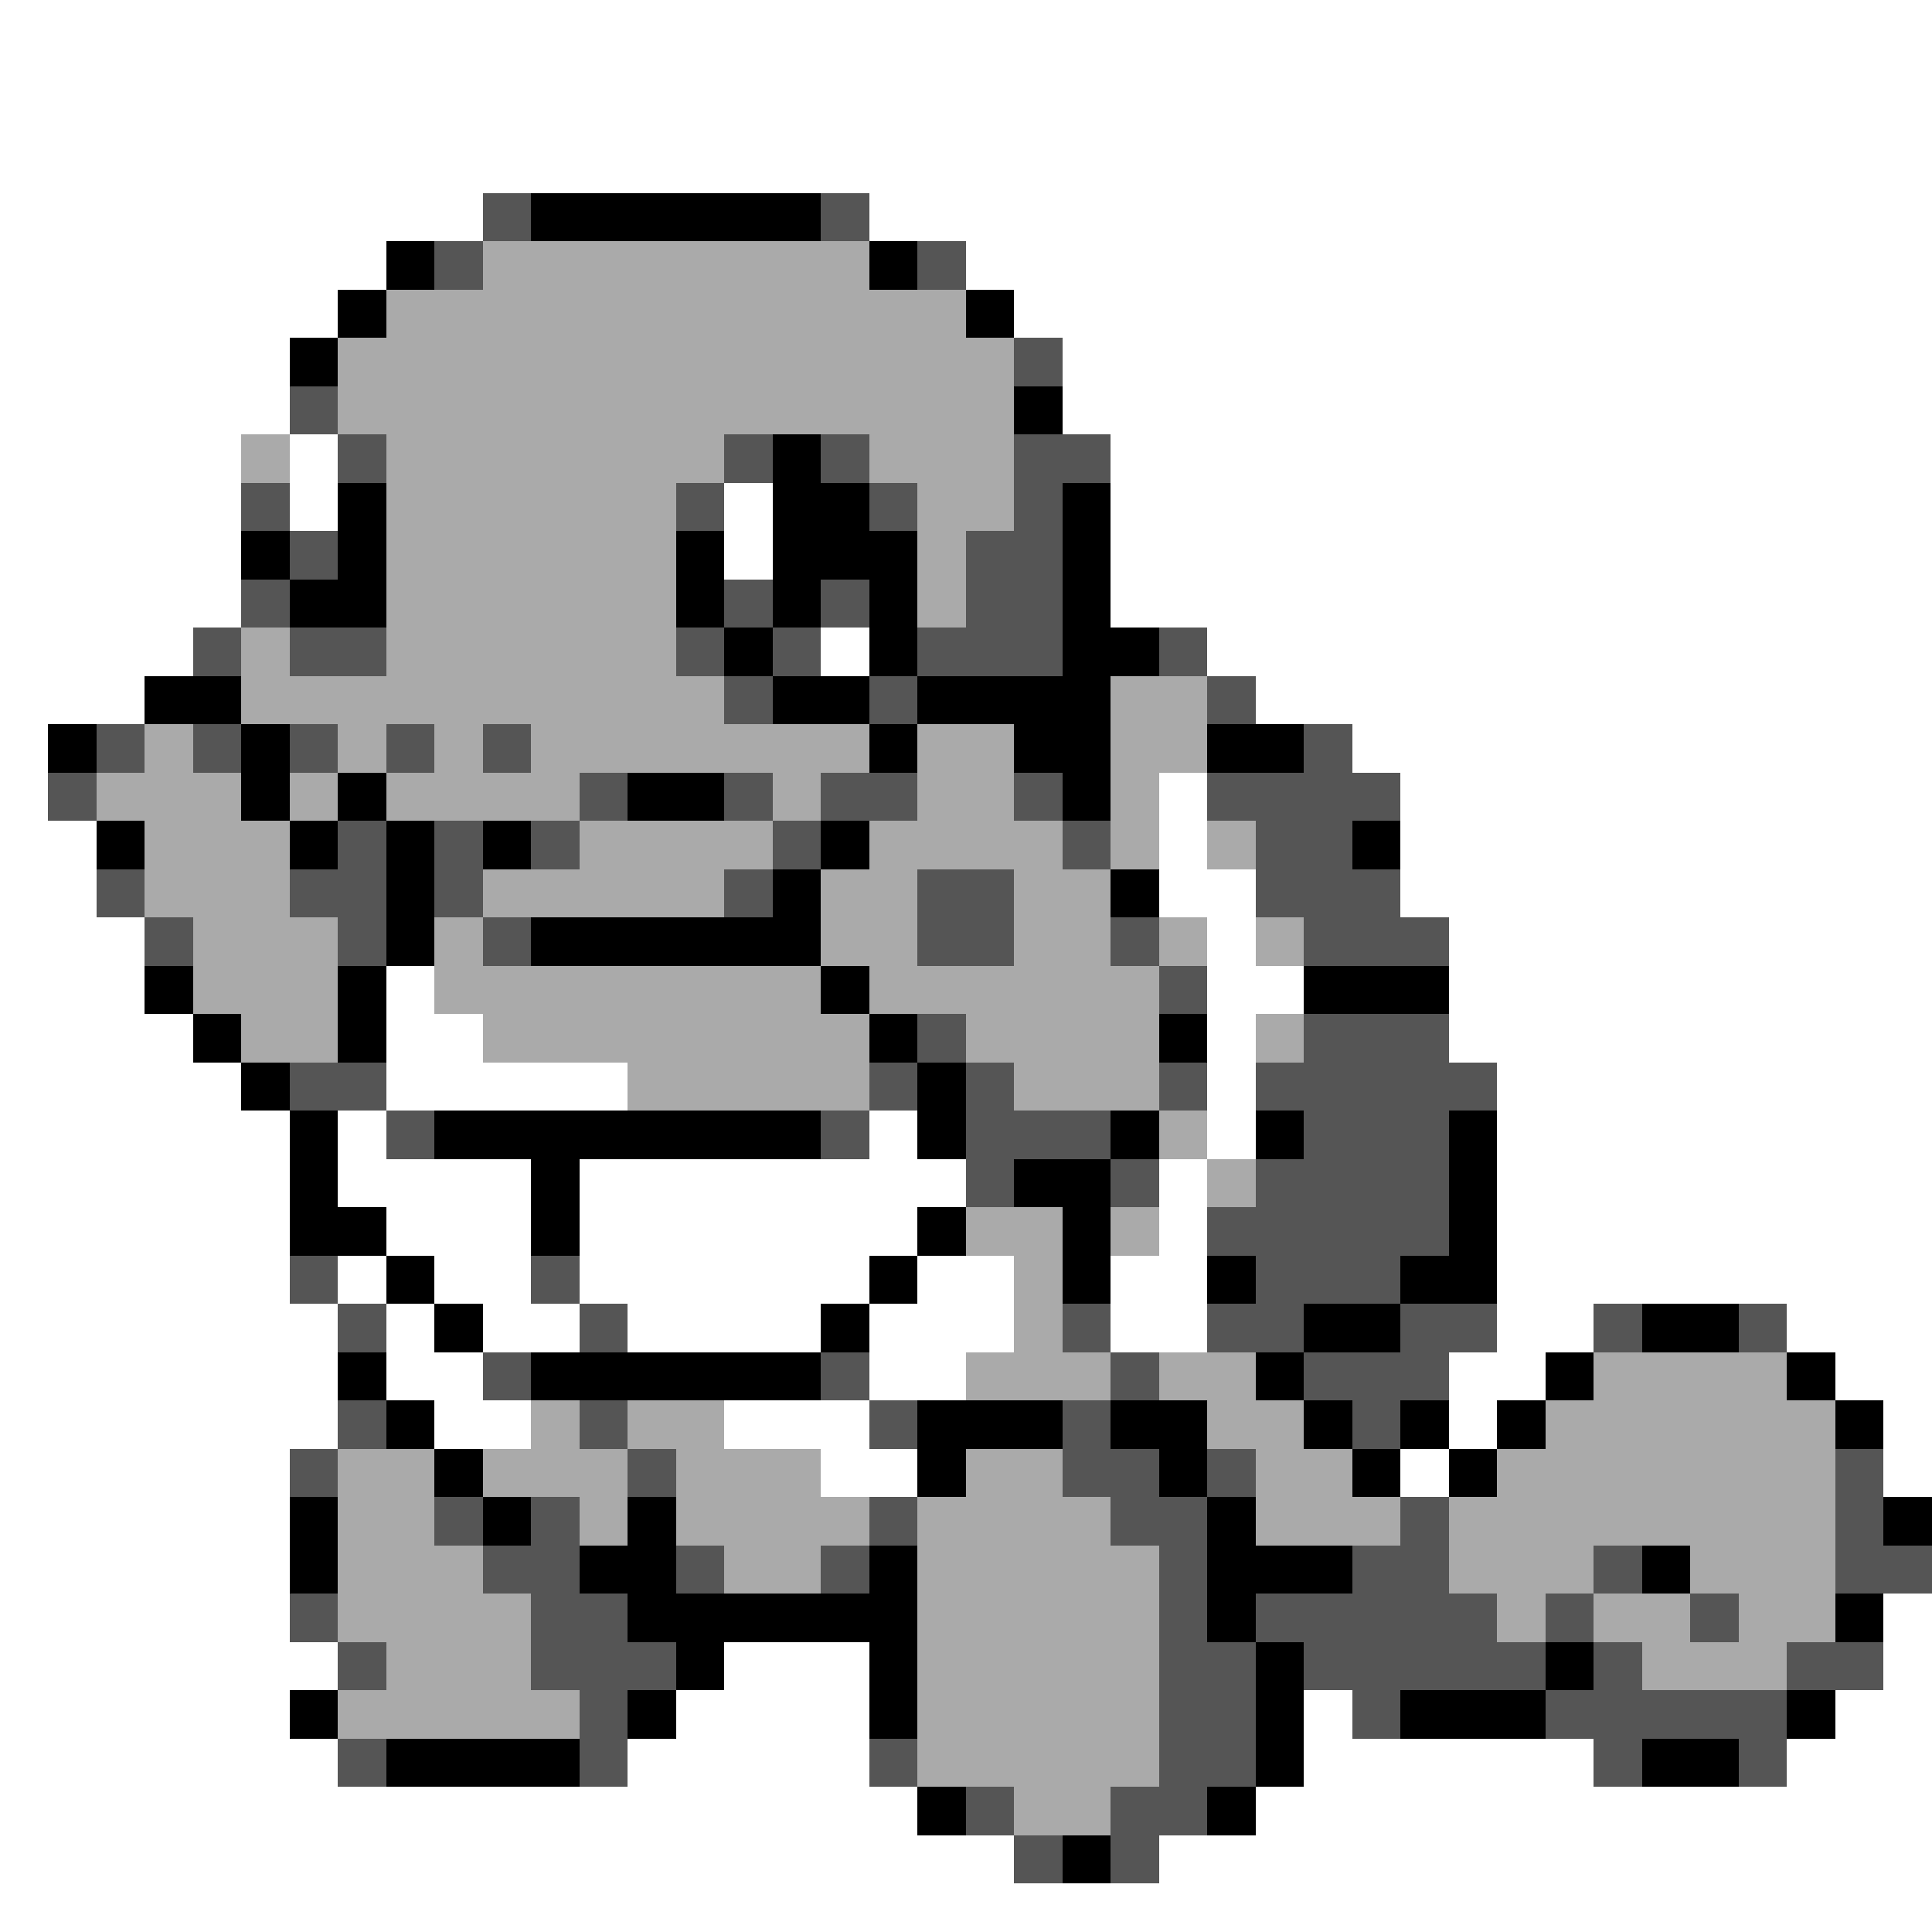 <svg xmlns="http://www.w3.org/2000/svg" viewBox="0 -0.5 40 40" shape-rendering="crispEdges">
<rect x="0" y="-0.5" width="40" height="40" fill="#808080" stroke="none"/>
<path stroke="#ffffff" d="M0 0h40M0 1h40M0 2h40M0 3h40M0 4h10M18 4h22M0 5h8M20 5h20M0 6h7M21 6h19M0 7h6M22 7h18M0 8h6M22 8h18M0 9h5M6 9h1M23 9h17M0 10h5M6 10h1M15 10h1M23 10h17M0 11h5M15 11h1M23 11h17M0 12h5M23 12h17M0 13h4M17 13h1M25 13h15M0 14h3M26 14h14M0 15h1M28 15h12M0 16h1M24 16h1M29 16h11M0 17h2M24 17h1M29 17h11M0 18h2M24 18h2M29 18h11M0 19h3M25 19h1M30 19h10M0 20h3M8 20h1M25 20h2M30 20h10M0 21h4M8 21h2M25 21h1M30 21h10M0 22h5M8 22h5M25 22h1M31 22h9M0 23h6M7 23h1M18 23h1M25 23h1M31 23h9M0 24h6M7 24h4M12 24h8M24 24h1M31 24h9M0 25h6M8 25h3M12 25h7M24 25h1M31 25h9M0 26h6M7 26h1M9 26h2M12 26h6M19 26h2M23 26h2M31 26h9M0 27h7M8 27h1M10 27h2M13 27h4M18 27h3M23 27h2M31 27h2M37 27h3M0 28h7M8 28h2M18 28h2M30 28h2M38 28h2M0 29h7M9 29h2M15 29h3M30 29h1M39 29h1M0 30h6M17 30h2M29 30h1M39 30h1M0 31h6M0 32h6M0 33h6M39 33h1M0 34h7M15 34h3M39 34h1M0 35h6M14 35h4M27 35h1M38 35h2M0 36h7M13 36h5M27 36h6M37 36h3M0 37h19M26 37h14M0 38h21M24 38h16M0 39h40" />
<path stroke="#555555" d="M10 4h1M17 4h1M9 5h1M19 5h1M21 7h1M6 8h1M7 9h1M15 9h1M17 9h1M21 9h2M5 10h1M14 10h1M18 10h1M21 10h1M6 11h1M20 11h2M5 12h1M15 12h1M17 12h1M20 12h2M4 13h1M6 13h2M14 13h1M16 13h1M19 13h3M24 13h1M15 14h1M18 14h1M25 14h1M2 15h1M4 15h1M6 15h1M8 15h1M10 15h1M27 15h1M1 16h1M12 16h1M15 16h1M17 16h2M21 16h1M25 16h4M7 17h1M9 17h1M11 17h1M16 17h1M22 17h1M26 17h2M2 18h1M6 18h2M9 18h1M15 18h1M19 18h2M26 18h3M3 19h1M7 19h1M10 19h1M19 19h2M23 19h1M27 19h3M24 20h1M19 21h1M27 21h3M6 22h2M18 22h1M20 22h1M24 22h1M26 22h5M8 23h1M17 23h1M20 23h3M27 23h3M20 24h1M23 24h1M26 24h4M25 25h5M6 26h1M11 26h1M26 26h3M7 27h1M12 27h1M22 27h1M25 27h2M29 27h2M33 27h1M36 27h1M10 28h1M17 28h1M23 28h1M27 28h3M7 29h1M12 29h1M18 29h1M22 29h1M28 29h1M6 30h1M13 30h1M22 30h2M25 30h1M38 30h1M9 31h1M11 31h1M18 31h1M23 31h2M29 31h1M38 31h1M10 32h2M14 32h1M17 32h1M24 32h1M28 32h2M33 32h1M38 32h2M6 33h1M11 33h2M24 33h1M26 33h5M32 33h1M35 33h1M7 34h1M11 34h3M24 34h2M27 34h5M33 34h1M37 34h2M12 35h1M24 35h2M28 35h1M32 35h5M7 36h1M12 36h1M18 36h1M24 36h2M33 36h1M36 36h1M20 37h1M23 37h2M21 38h1M23 38h1" />
<path stroke="#000000" d="M11 4h6M8 5h1M18 5h1M7 6h1M20 6h1M6 7h1M21 8h1M16 9h1M7 10h1M16 10h2M22 10h1M5 11h1M7 11h1M14 11h1M16 11h3M22 11h1M6 12h2M14 12h1M16 12h1M18 12h1M22 12h1M15 13h1M18 13h1M22 13h2M3 14h2M16 14h2M19 14h4M1 15h1M5 15h1M18 15h1M21 15h2M25 15h2M5 16h1M7 16h1M13 16h2M22 16h1M2 17h1M6 17h1M8 17h1M10 17h1M17 17h1M28 17h1M8 18h1M16 18h1M23 18h1M8 19h1M11 19h6M3 20h1M7 20h1M17 20h1M27 20h3M4 21h1M7 21h1M18 21h1M24 21h1M5 22h1M19 22h1M6 23h1M9 23h8M19 23h1M23 23h1M26 23h1M30 23h1M6 24h1M11 24h1M21 24h2M30 24h1M6 25h2M11 25h1M19 25h1M22 25h1M30 25h1M8 26h1M18 26h1M22 26h1M25 26h1M29 26h2M9 27h1M17 27h1M27 27h2M34 27h2M7 28h1M11 28h6M26 28h1M32 28h1M37 28h1M8 29h1M19 29h3M23 29h2M27 29h1M29 29h1M31 29h1M38 29h1M9 30h1M19 30h1M24 30h1M28 30h1M30 30h1M6 31h1M10 31h1M13 31h1M25 31h1M39 31h1M6 32h1M12 32h2M18 32h1M25 32h3M34 32h1M13 33h6M25 33h1M38 33h1M14 34h1M18 34h1M26 34h1M32 34h1M6 35h1M13 35h1M18 35h1M26 35h1M29 35h3M37 35h1M8 36h4M26 36h1M34 36h2M19 37h1M25 37h1M22 38h1" />
<path stroke="#aaaaaa" d="M10 5h8M8 6h12M7 7h14M7 8h14M5 9h1M8 9h7M18 9h3M8 10h6M19 10h2M8 11h6M19 11h1M8 12h6M19 12h1M5 13h1M8 13h6M5 14h10M23 14h2M3 15h1M7 15h1M9 15h1M11 15h7M19 15h2M23 15h2M2 16h3M6 16h1M8 16h4M16 16h1M19 16h2M23 16h1M3 17h3M12 17h4M18 17h4M23 17h1M25 17h1M3 18h3M10 18h5M17 18h2M21 18h2M4 19h3M9 19h1M17 19h2M21 19h2M24 19h1M26 19h1M4 20h3M9 20h8M18 20h6M5 21h2M10 21h8M20 21h4M26 21h1M13 22h5M21 22h3M24 23h1M25 24h1M20 25h2M23 25h1M21 26h1M21 27h1M20 28h3M24 28h2M33 28h4M11 29h1M13 29h2M25 29h2M32 29h6M7 30h2M10 30h3M14 30h3M20 30h2M26 30h2M31 30h7M7 31h2M12 31h1M14 31h4M19 31h4M26 31h3M30 31h8M7 32h3M15 32h2M19 32h5M30 32h3M35 32h3M7 33h4M19 33h5M31 33h1M33 33h2M36 33h2M8 34h3M19 34h5M34 34h3M7 35h5M19 35h5M19 36h5M21 37h2" />
</svg>